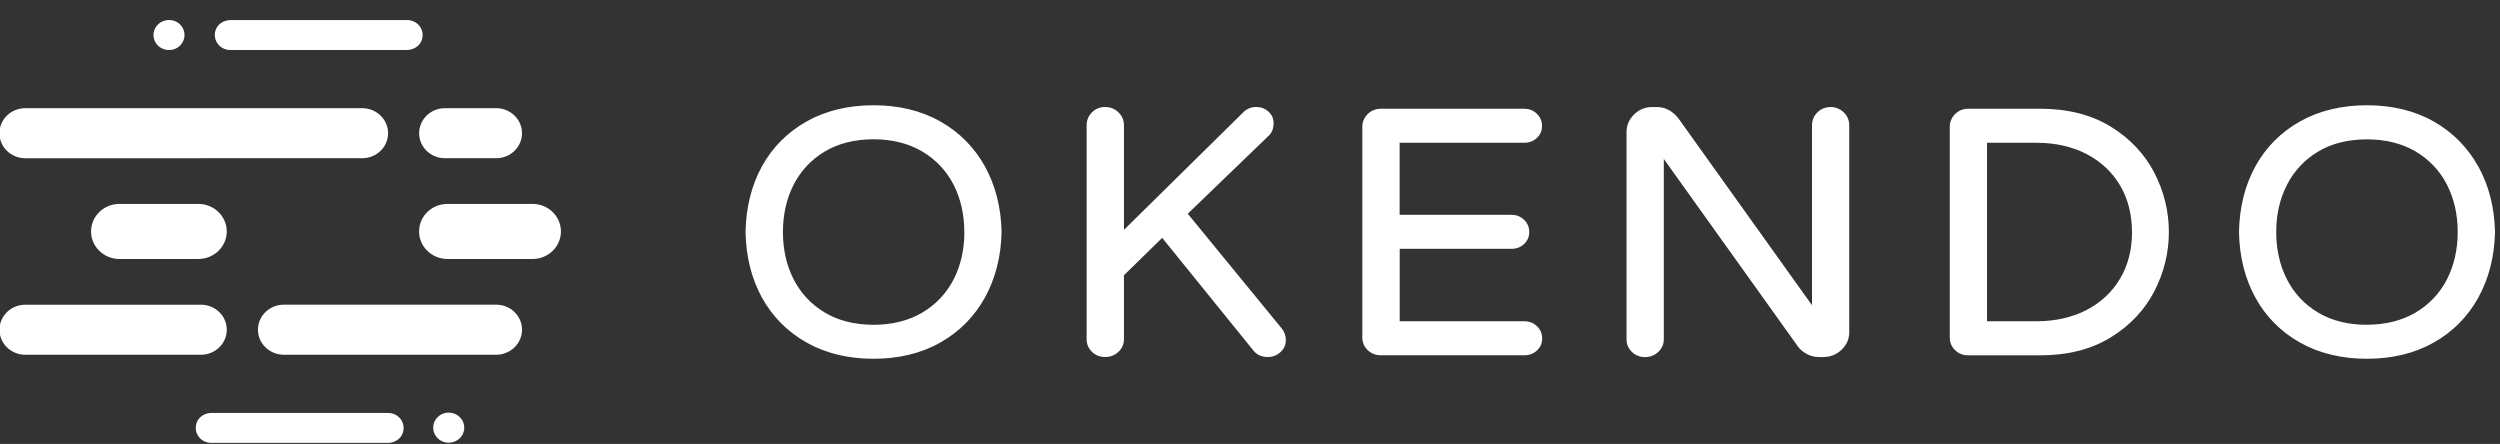 <svg width="107" height="19" viewBox="0 0 107 19" xmlns="http://www.w3.org/2000/svg"><rect x="0" y="0" width="107" height="19" fill="#333333" stroke="none"/><title>powered-by-okendo-logo-only</title><g fill="none" fill-rule="evenodd"><path d="M-4-3h115v25.787H-4"/><path d="M16.614 17.675c.434 0 .77.405.628.847-.085.265-.355.434-.642.434H9.04c-.434 0-.77-.405-.628-.847.086-.267.355-.436.642-.436h7.56zm2.43-10.902c-.61 0-1.105-.48-1.105-1.07 0-.593.493-1.073 1.104-1.073h2.194c.61 0 1.105.48 1.105 1.072 0 .59-.495 1.07-1.106 1.07h-2.195.002zm2.195 6.267c.61 0 1.104.48 1.104 1.07 0 .593-.495 1.072-1.106 1.072h-9.09c-.61 0-1.107-.48-1.107-1.07 0-.593.497-1.072 1.108-1.072h9.093zM5.115 8.727h3.37c.674 0 1.22.528 1.22 1.18 0 .65-.546 1.178-1.22 1.178h-3.37c-.673 0-1.218-.528-1.218-1.18 0-.65.544-1.178 1.217-1.178zm17.675 0c.673 0 1.218.528 1.218 1.18 0 .65-.546 1.178-1.218 1.178h-3.636c-.672 0-1.217-.528-1.217-1.18 0-.65.544-1.178 1.216-1.178h3.636zM8.596 6.773H1.083c-.61 0-1.107-.48-1.107-1.07 0-.593.496-1.073 1.107-1.073h14.42c.61 0 1.107.48 1.107 1.072 0 .59-.496 1.07-1.107 1.07H8.595zm1.11 7.338c0 .594-.495 1.073-1.105 1.073H1.083c-.61 0-1.106-.48-1.106-1.07 0-.593.495-1.072 1.106-1.072H8.6c.61 0 1.106.48 1.106 1.07zm9.63 3.563c.26.048.472.254.522.506.088.45-.314.84-.782.755-.26-.047-.472-.253-.522-.505-.088-.454.314-.844.782-.758zM17.415 2.14h-7.56c-.434 0-.77-.407-.628-.848.086-.264.355-.434.642-.434h7.56c.432 0 .77.406.626.847-.085.265-.354.435-.642.435zm-10.31-.01c-.26-.047-.473-.253-.523-.504-.088-.453.314-.843.782-.757.26.046.472.252.52.504.09.453-.312.843-.78.757z" fill="#FFFFFF" fill-rule="nonzero"/><path d="M40.25 5.2c.815.463 1.457 1.112 1.91 1.93.448.818.687 1.76.707 2.798-.02 1.043-.26 1.984-.708 2.8-.454.82-1.095 1.47-1.91 1.93-.814.463-1.776.697-2.86.697-1.087 0-2.05-.234-2.87-.696-.82-.464-1.46-1.11-1.91-1.926-.444-.81-.68-1.754-.7-2.803.02-1.053.256-1.996.7-2.807.448-.814 1.09-1.46 1.91-1.923.817-.46 1.782-.695 2.87-.695 1.084 0 2.047.234 2.86.696zm1.022 4.73c0-.752-.156-1.436-.464-2.035-.307-.593-.758-1.07-1.34-1.414-.586-.343-1.285-.52-2.08-.52-.803 0-1.505.177-2.083.52-.58.347-1.027.823-1.334 1.416-.306.598-.462 1.282-.462 2.035 0 .753.156 1.437.464 2.035.307.592.756 1.07 1.335 1.414.58.345 1.28.52 2.084.52.794 0 1.493-.176 2.078-.52.583-.346 1.034-.82 1.34-1.415.31-.598.465-1.283.465-2.034zm9.566-.78l4.004 4.888c.126.156.19.32.19.49.01.204-.06.383-.213.53-.155.147-.343.222-.563.222-.27 0-.482-.103-.634-.307l-3.88-4.793-1.637 1.6v2.735c0 .214-.08.398-.237.545-.16.146-.35.22-.57.22-.22 0-.41-.075-.56-.22-.153-.15-.23-.33-.23-.545V5.36c0-.213.077-.4.227-.55.153-.153.342-.23.564-.23.22 0 .413.076.57.228.157.152.236.337.236.55v4.48l5.067-4.992c.16-.176.36-.267.593-.267.2 0 .374.064.52.195.15.132.224.298.224.494 0 .223-.065.4-.197.53l-3.475 3.35zm14.404-3.04h-5.338v3.084h4.787c.21 0 .393.072.54.214.147.143.22.318.22.522 0 .204-.074.378-.222.515-.146.136-.327.205-.536.205h-4.786v3.1h5.338c.21 0 .393.072.54.214.145.142.22.317.22.522 0 .204-.075.377-.223.514-.146.137-.327.206-.537.206H59.1c-.222 0-.41-.074-.563-.22-.152-.15-.23-.33-.23-.545V5.435c0-.212.078-.397.228-.55.153-.153.342-.23.564-.23h6.14c.21 0 .393.072.54.214.146.142.22.318.22.522 0 .204-.074.377-.222.515-.147.136-.328.205-.538.205h.002zm13.1-1.53c.22 0 .412.076.57.228.155.152.235.337.235.552v8.858c0 .293-.11.546-.33.753-.217.207-.48.31-.782.31h-.184c-.177 0-.347-.04-.505-.122-.156-.08-.285-.187-.385-.316l-5.75-8.04v7.715c0 .214-.08.398-.237.545-.158.146-.35.22-.568.22-.22 0-.41-.075-.56-.22-.153-.15-.23-.332-.23-.545v-8.86c0-.29.107-.546.32-.757.212-.212.474-.32.776-.32h.2c.36 0 .67.164.924.484l5.718 7.998v-7.7c0-.214.078-.4.228-.55.152-.153.34-.23.563-.23V4.58zm11.996.838c.824.507 1.452 1.172 1.867 1.975.413.802.623 1.656.623 2.537 0 .88-.21 1.735-.623 2.536-.416.805-1.044 1.47-1.867 1.975-.825.51-1.84.767-3.02.767H84.24c-.22 0-.41-.074-.562-.22-.152-.148-.228-.33-.228-.545V5.434c0-.212.076-.397.226-.55.153-.152.343-.23.564-.23h3.08c1.177 0 2.192.257 3.018.765v-.002zm.91 4.512c0-.75-.17-1.42-.508-1.992-.335-.57-.817-1.02-1.43-1.343-.617-.322-1.343-.485-2.16-.485h-2.105v7.64h2.106c.82 0 1.545-.164 2.16-.486.614-.32 1.095-.772 1.43-1.342.34-.572.51-1.242.51-1.992h-.002zm14.828-2.8c.45.818.688 1.758.71 2.798-.022 1.043-.26 1.984-.71 2.8-.45.82-1.092 1.47-1.907 1.93-.816.463-1.78.697-2.864.697-1.085 0-2.05-.234-2.87-.696-.82-.464-1.46-1.11-1.907-1.926-.446-.812-.68-1.755-.7-2.803.02-1.052.254-1.995.7-2.807.445-.814 1.087-1.46 1.906-1.923.82-.46 1.784-.695 2.87-.695 1.085 0 2.05.234 2.862.696.813.464 1.455 1.114 1.906 1.93h.002zm-4.77 6.768c.795 0 1.494-.175 2.08-.52.582-.345 1.033-.82 1.34-1.414.307-.598.464-1.282.464-2.034 0-.753-.157-1.437-.465-2.035-.306-.594-.758-1.07-1.34-1.414-.585-.343-1.284-.517-2.078-.517-.804 0-1.506.174-2.085.52-.578.344-1.027.82-1.333 1.414-.31.597-.467 1.28-.467 2.034 0 .753.156 1.437.465 2.035.305.593.754 1.07 1.332 1.414.58.345 1.28.52 2.085.52v-.002z" fill="#FFFFFF" fill-rule="nonzero"/></g></svg>
